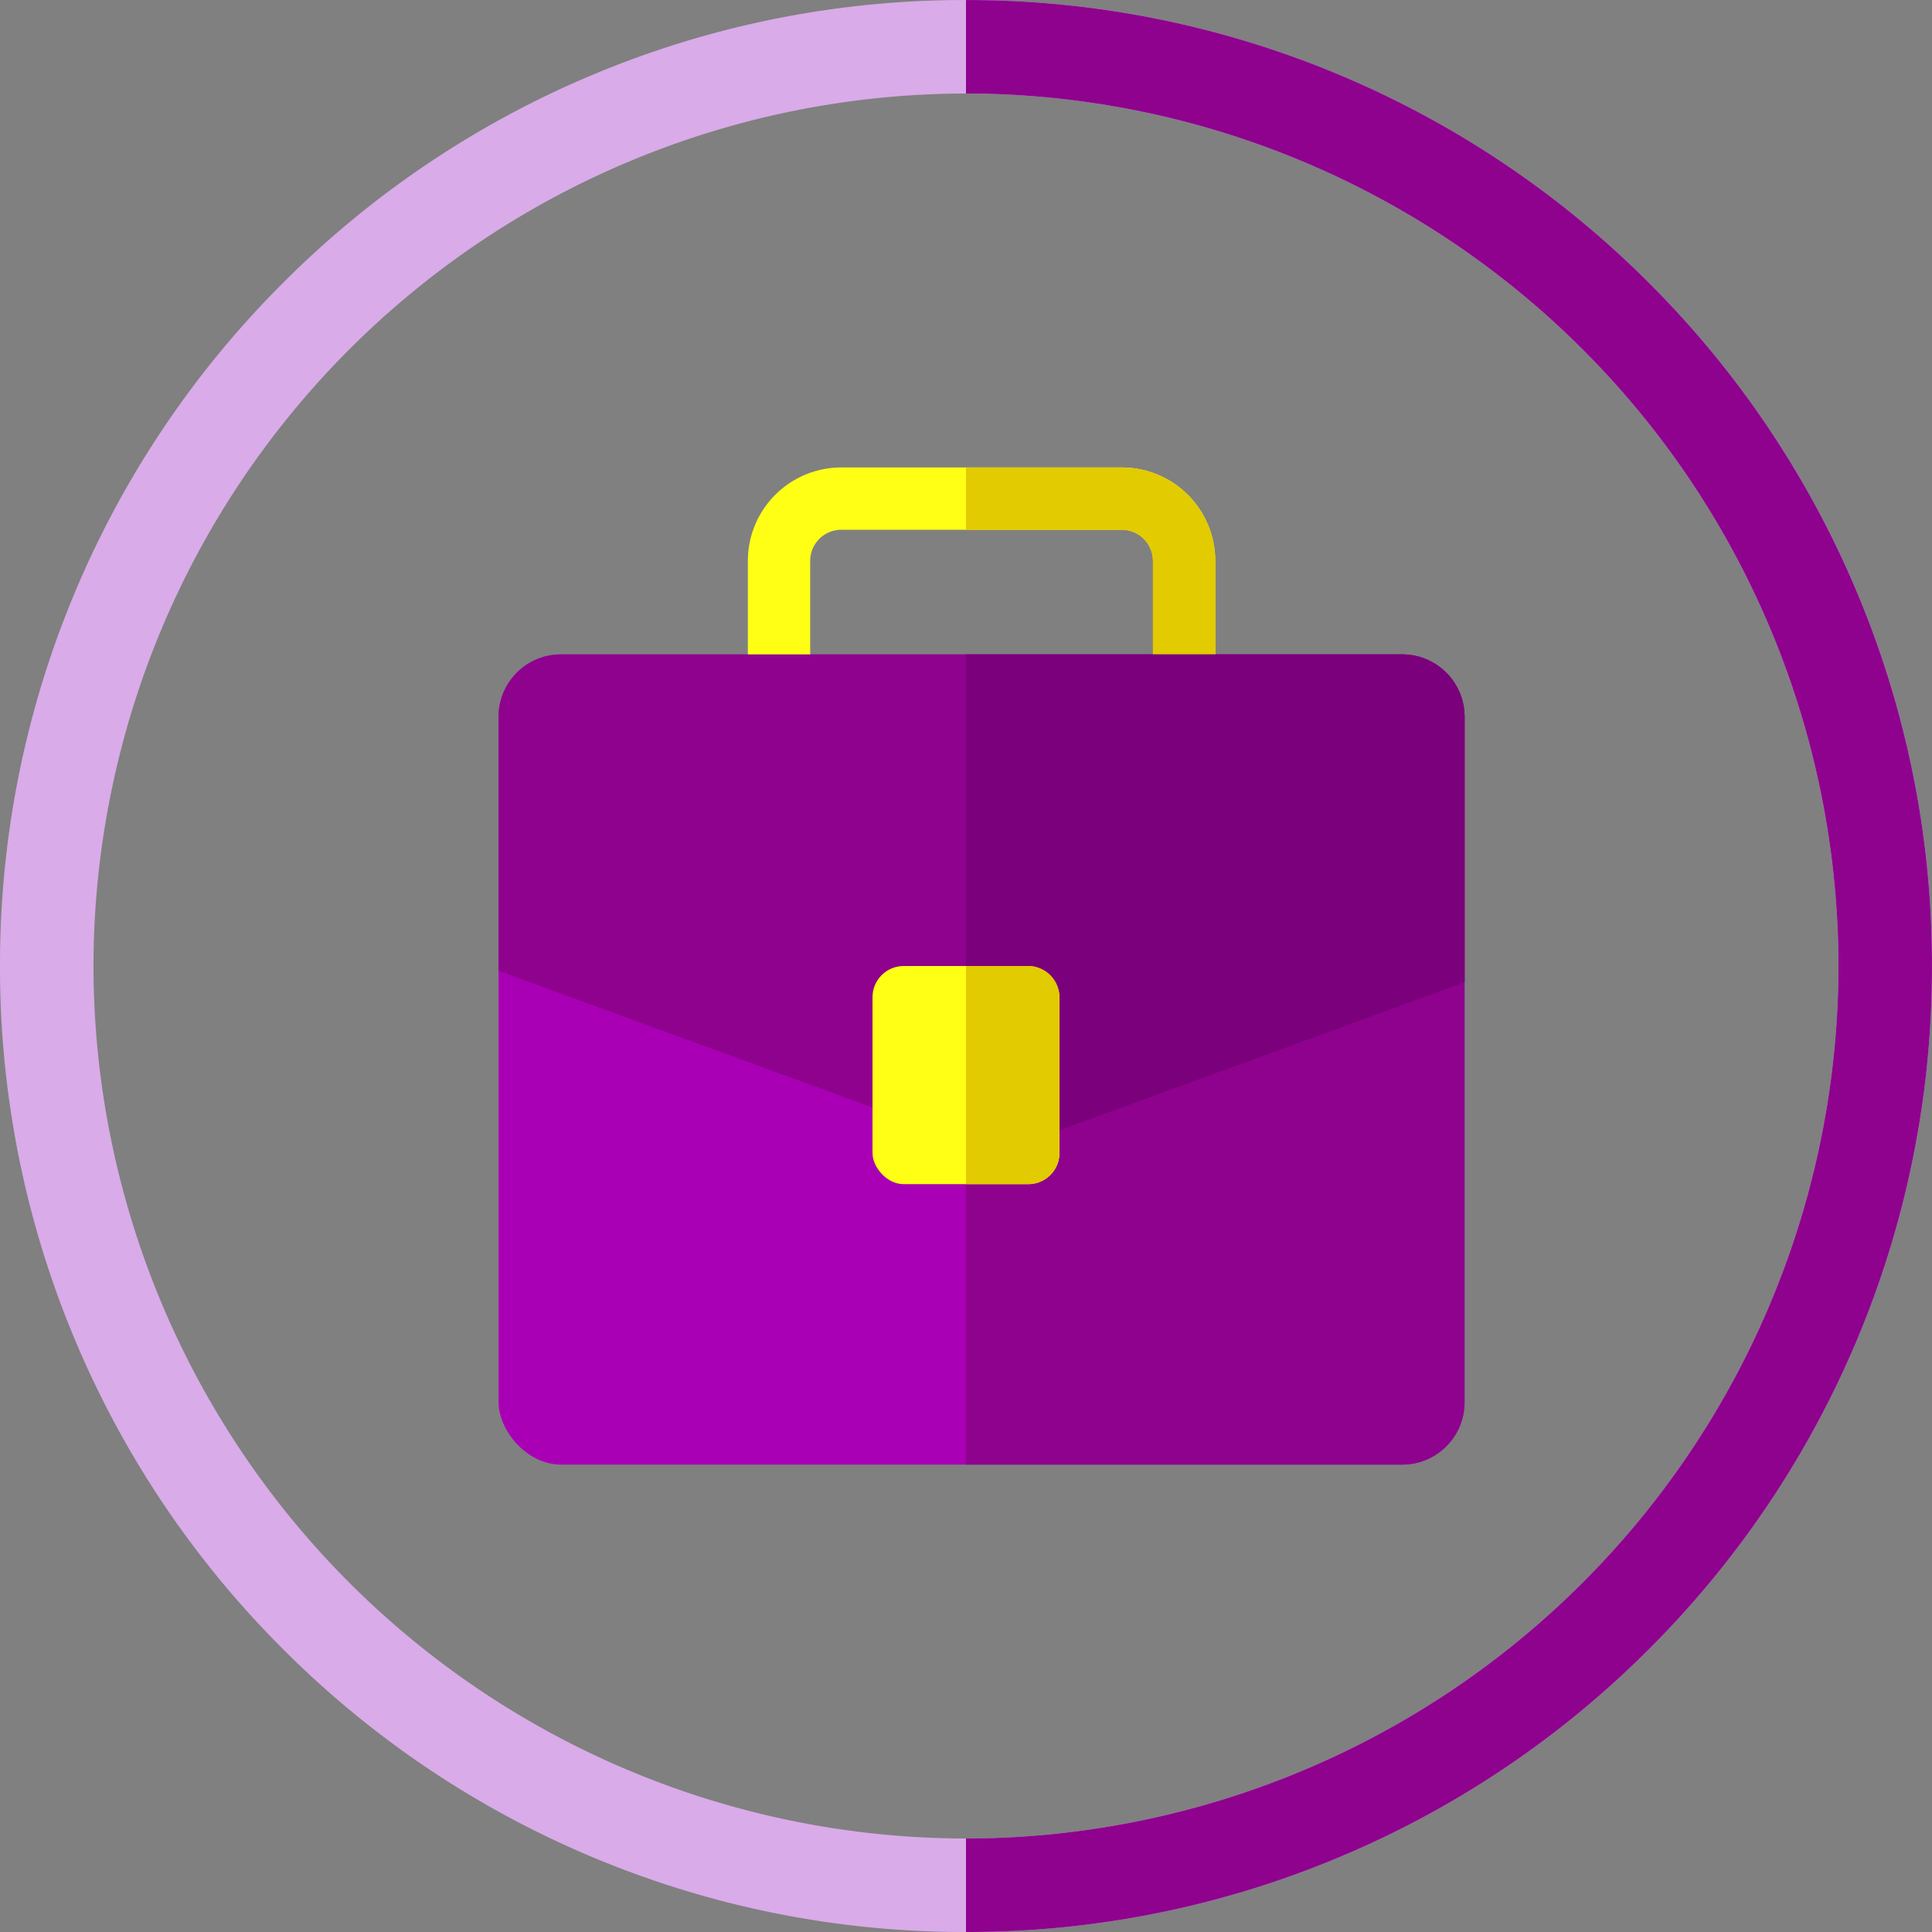 <svg xmlns="http://www.w3.org/2000/svg" width="62.001" height="62.002" viewBox="0 0 62.001 62.002">
  <rect x="0" y="0" width="62.001" height="62.002" fill="#808080" stroke="none"/>
  <g id="sicon3" transform="translate(-28 -3072)">
    <g id="Group_155" data-name="Group 155" transform="translate(-91 422.001)">
      <path id="Subtraction_23" data-name="Subtraction 23" d="M-6274-838a30.806,30.806,0,0,1-12.066-2.436,30.9,30.9,0,0,1-9.853-6.643,30.89,30.89,0,0,1-6.645-9.854A30.815,30.815,0,0,1-6305-869a30.816,30.816,0,0,1,2.436-12.067,30.893,30.893,0,0,1,6.645-9.854,30.894,30.894,0,0,1,9.853-6.644A30.806,30.806,0,0,1-6274-900a30.806,30.806,0,0,1,12.067,2.436,30.9,30.9,0,0,1,9.854,6.644,30.893,30.893,0,0,1,6.645,9.854A30.816,30.816,0,0,1-6243-869a30.815,30.815,0,0,1-2.436,12.067,30.89,30.89,0,0,1-6.645,9.854,30.885,30.885,0,0,1-9.854,6.643A30.806,30.806,0,0,1-6274-838Zm0-59a28.032,28.032,0,0,0-28,28,28.031,28.031,0,0,0,28,28,28.032,28.032,0,0,0,28-28A28.033,28.033,0,0,0-6274-897Z" transform="translate(6424 3550)" fill="#d9abe9"/>
      <path id="Intersection_6" data-name="Intersection 6" d="M-6274-828a28.033,28.033,0,0,0,28-28,28.033,28.033,0,0,0-28-28v-3a30.821,30.821,0,0,1,12.065,2.435,30.937,30.937,0,0,1,9.855,6.644,30.906,30.906,0,0,1,6.644,9.855A30.818,30.818,0,0,1-6243-856a30.816,30.816,0,0,1-2.435,12.065,30.923,30.923,0,0,1-6.644,9.855,30.889,30.889,0,0,1-9.855,6.643A30.794,30.794,0,0,1-6274-825Z" transform="translate(6424 3537)" fill="#8e028e"/>
    </g>
    <g id="Group_174" data-name="Group 174" transform="translate(-83 6.001)">
      <g id="Group_171" data-name="Group 171">
        <rect id="Rectangle_127" data-name="Rectangle 127" width="31" height="26" rx="2" transform="translate(127 3087)" fill="#a900b5"/>
        <path id="Intersection_13" data-name="Intersection 13" d="M-6290-867v-26h14a2,2,0,0,1,2,2v22a2,2,0,0,1-2,2Z" transform="translate(6432 3980)" fill="#8e028e"/>
      </g>
      <g id="Group_173" data-name="Group 173">
        <g id="Group_168" data-name="Group 168" transform="translate(3)">
          <path id="Subtraction_25" data-name="Subtraction 25" d="M-6303-893h-2v-4a3,3,0,0,1,3-3h9a3,3,0,0,1,3,3v4h-2v-4a1,1,0,0,0-1-1h-9a1,1,0,0,0-1,1v4Z" transform="translate(6437 3981)" fill="#ffff16"/>
          <path id="Intersection_15" data-name="Intersection 15" d="M-6292-894a1,1,0,0,0-1-1h-5v-2h5a3,3,0,0,1,3,3v4l-2,0Z" transform="translate(6437 3978)" fill="#e2cb00"/>
        </g>
        <g id="Group_172" data-name="Group 172">
          <g id="Group_169" data-name="Group 169">
            <path id="Intersection_10" data-name="Intersection 10" d="M-6269-886.846V-895a2,2,0,0,1,2-2h27a2,2,0,0,1,2,2v8.52L-6253-881Z" transform="translate(6396 3984)" fill="#8e028e"/>
            <path id="Intersection_12" data-name="Intersection 12" d="M-6290-881.365V-897h14a2,2,0,0,1,2,2v8.519L-6289-881Z" transform="translate(6432 3984)" fill="#7b007b"/>
          </g>
          <g id="Group_170" data-name="Group 170">
            <rect id="Rectangle_128" data-name="Rectangle 128" width="6" height="7" rx="1" transform="translate(139 3097)" fill="#ffff16"/>
            <path id="Intersection_14" data-name="Intersection 14" d="M-6302-892v-7h2a1,1,0,0,1,1,1v5a1,1,0,0,1-1,1Z" transform="translate(6444 3996)" fill="#e2cb00"/>
          </g>
        </g>
      </g>
    </g>
  </g>
</svg>
